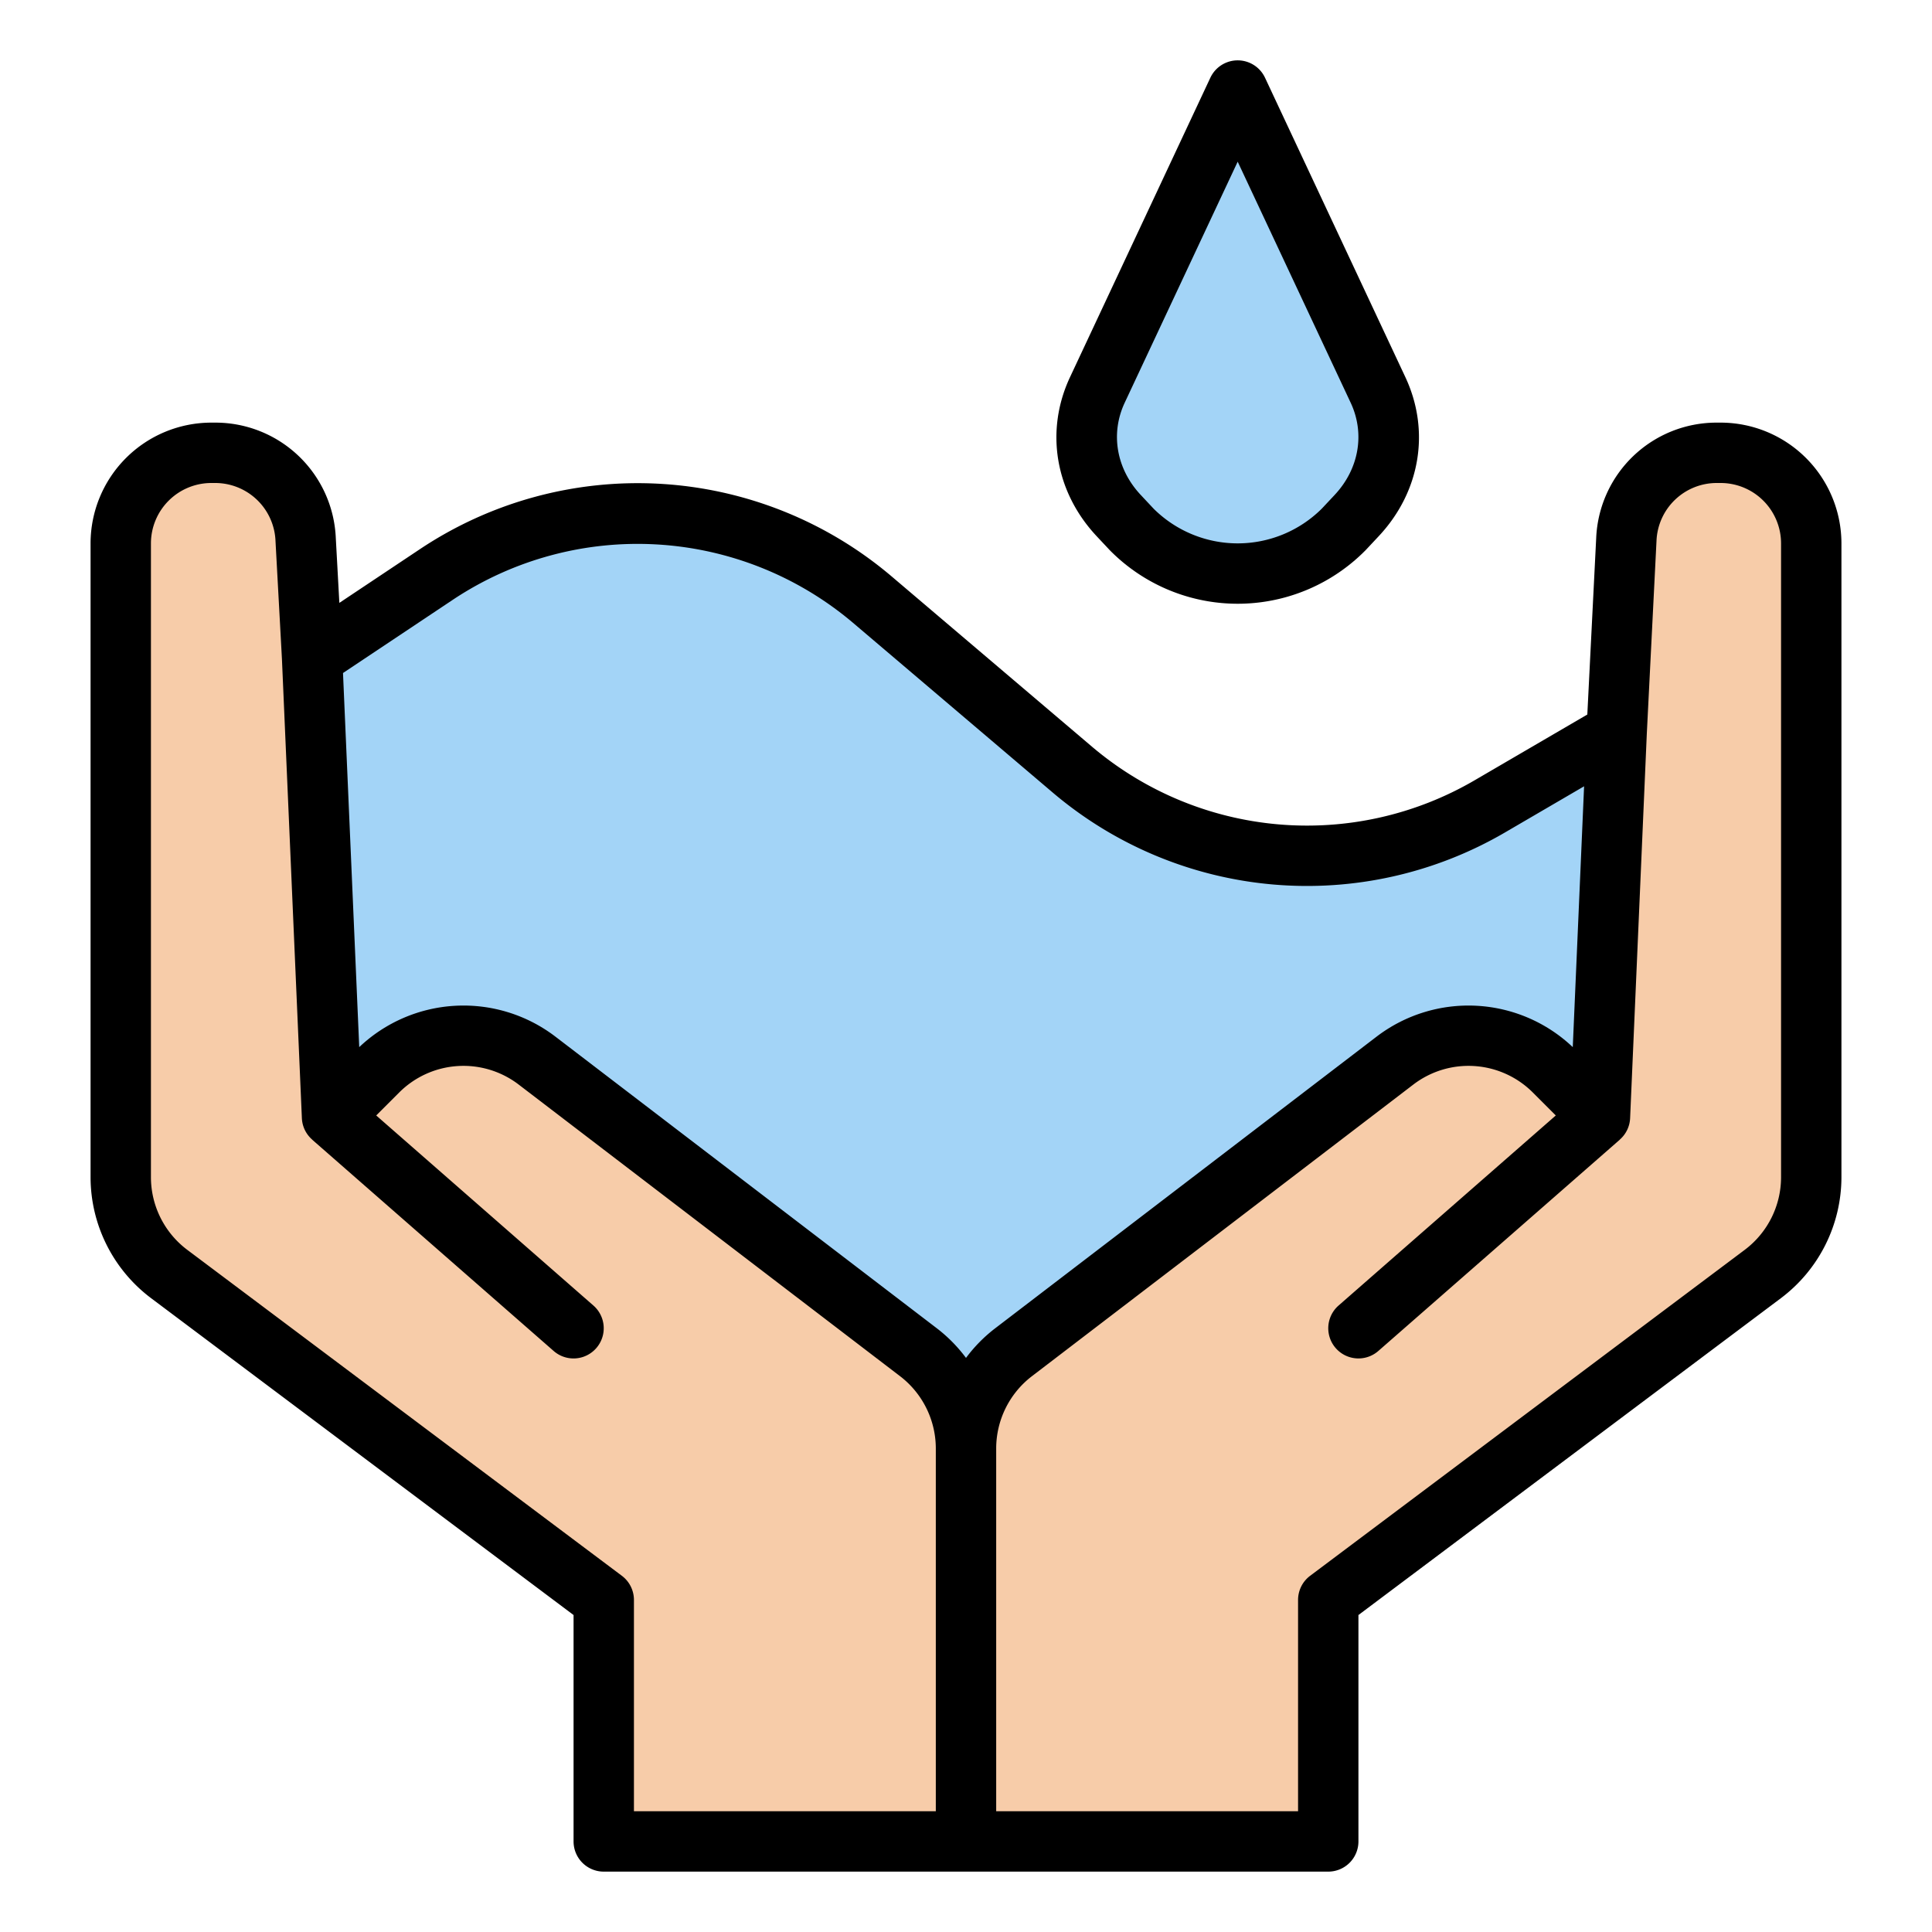 <?xml version="1.0"?>
<svg xmlns="http://www.w3.org/2000/svg" id="Filled" viewBox="0 0 512 512" width="512" height="512"><path d="M480,144V312a31.992,31.992,0,0,1-12.8,25.6L352,424v64H160V424L44.8,337.6A31.992,31.992,0,0,1,32,312V144a24.006,24.006,0,0,1,24-24h1.02A24,24,0,0,1,81,142.959l1.71,31.24,33.04-22.03a95.984,95.984,0,0,1,115.42,6.73l30.08,25.57,22.94,19.49a96,96,0,0,0,110.55,9.78l33.69-19.66,2.57-51.12A24,24,0,0,1,454.979,120H456A24.006,24.006,0,0,1,480,144Z" style="fill:#a3d4f7"/><path d="M359.523,136.642,356.09,140.3c-14.619,15.6-41.563,15.6-56.183,0l-3.432-3.661c-8.719-9.3-10.9-22.136-5.663-33.31L328,24l37.186,79.333C370.423,114.506,368.241,127.342,359.523,136.642Z" style="fill:#a3d4f7"/><path d="M256,383.809V488H160V424L44.8,337.6A31.992,31.992,0,0,1,32,312V144a24.006,24.006,0,0,1,24-24h1.02A24,24,0,0,1,81,142.959l1.71,31.24L88,296l12.19-12.19a32.009,32.009,0,0,1,42.07-2.79l101.18,77.37A32.01,32.01,0,0,1,256,383.809Z" style="fill:#f7cca9"/><path d="M480,144V312a31.992,31.992,0,0,1-12.8,25.6L352,424v64H256V383.809a32.01,32.01,0,0,1,12.56-25.42l101.18-77.37a32.009,32.009,0,0,1,42.07,2.79L424,296l4.43-101.92,2.57-51.12A24,24,0,0,1,454.979,120H456A24.006,24.006,0,0,1,480,144Z" style="fill:#f7cca9"/><path d="M294.072,145.776a47.576,47.576,0,0,0,67.856,0l3.432-3.662h0c11.038-11.774,13.747-27.935,7.07-42.178L335.244,20.6a8,8,0,0,0-14.488,0L283.57,99.937c-6.677,14.243-3.968,30.4,7.07,42.177Zm3.985-39.048L328,42.849l29.943,63.879c3.837,8.185,2.206,17.551-4.255,24.443h0l-3.433,3.661a31.6,31.6,0,0,1-44.51,0l-3.433-3.662C295.851,124.279,294.22,114.913,298.057,106.728Z"/><path d="M40,344l112,84v60a8,8,0,0,0,8,8H352a8,8,0,0,0,8-8V428l112-84a40.176,40.176,0,0,0,16-32V144a32.036,32.036,0,0,0-32-32h-1.02a31.928,31.928,0,0,0-31.97,30.558l-2.353,46.8L390.708,206.83a88.11,88.11,0,0,1-101.337-8.966l-53.019-45.059a103.984,103.984,0,0,0-125.04-7.291l-21.38,14.255-.94-17.158A31.939,31.939,0,0,0,57.02,112H56a32.036,32.036,0,0,0-32,32V312A40.174,40.174,0,0,0,40,344ZM436.419,194.482l2.573-51.173A15.973,15.973,0,0,1,454.98,128H456a16.019,16.019,0,0,1,16,16V312a24.1,24.1,0,0,1-9.6,19.2L347.2,417.6A8,8,0,0,0,344,424v56H264V383.81a24.15,24.15,0,0,1,9.419-19.065L374.6,287.377a24.089,24.089,0,0,1,31.557,2.09l6.144,6.143-57.565,50.369a8,8,0,0,0,10.536,12.042l64-56-.013-.015a7.982,7.982,0,0,0,2.738-5.659ZM120.188,158.826a88.35,88.35,0,0,1,105.8,6.17l53.019,45.059a104.122,104.122,0,0,0,119.764,10.594L419.8,208.378l-3,69.121a40.147,40.147,0,0,0-51.916-2.834L263.7,352.037a39.694,39.694,0,0,0-7.7,7.823,39.714,39.714,0,0,0-7.7-7.825L147.116,274.663A40.145,40.145,0,0,0,95.2,277.5L90.9,178.356ZM40,144a16.019,16.019,0,0,1,16-16h1.02a15.993,15.993,0,0,1,15.992,15.4l1.7,31.15,5.29,121.8a7.982,7.982,0,0,0,2.738,5.659l-.013.015,64,56a8,8,0,0,0,10.536-12.042L99.7,295.61l6.144-6.143a24.088,24.088,0,0,1,31.553-2.092l101.179,77.369A24.15,24.15,0,0,1,248,383.81V480H168V424a8,8,0,0,0-3.2-6.4L49.6,331.2A24.1,24.1,0,0,1,40,312Z"/></svg>

